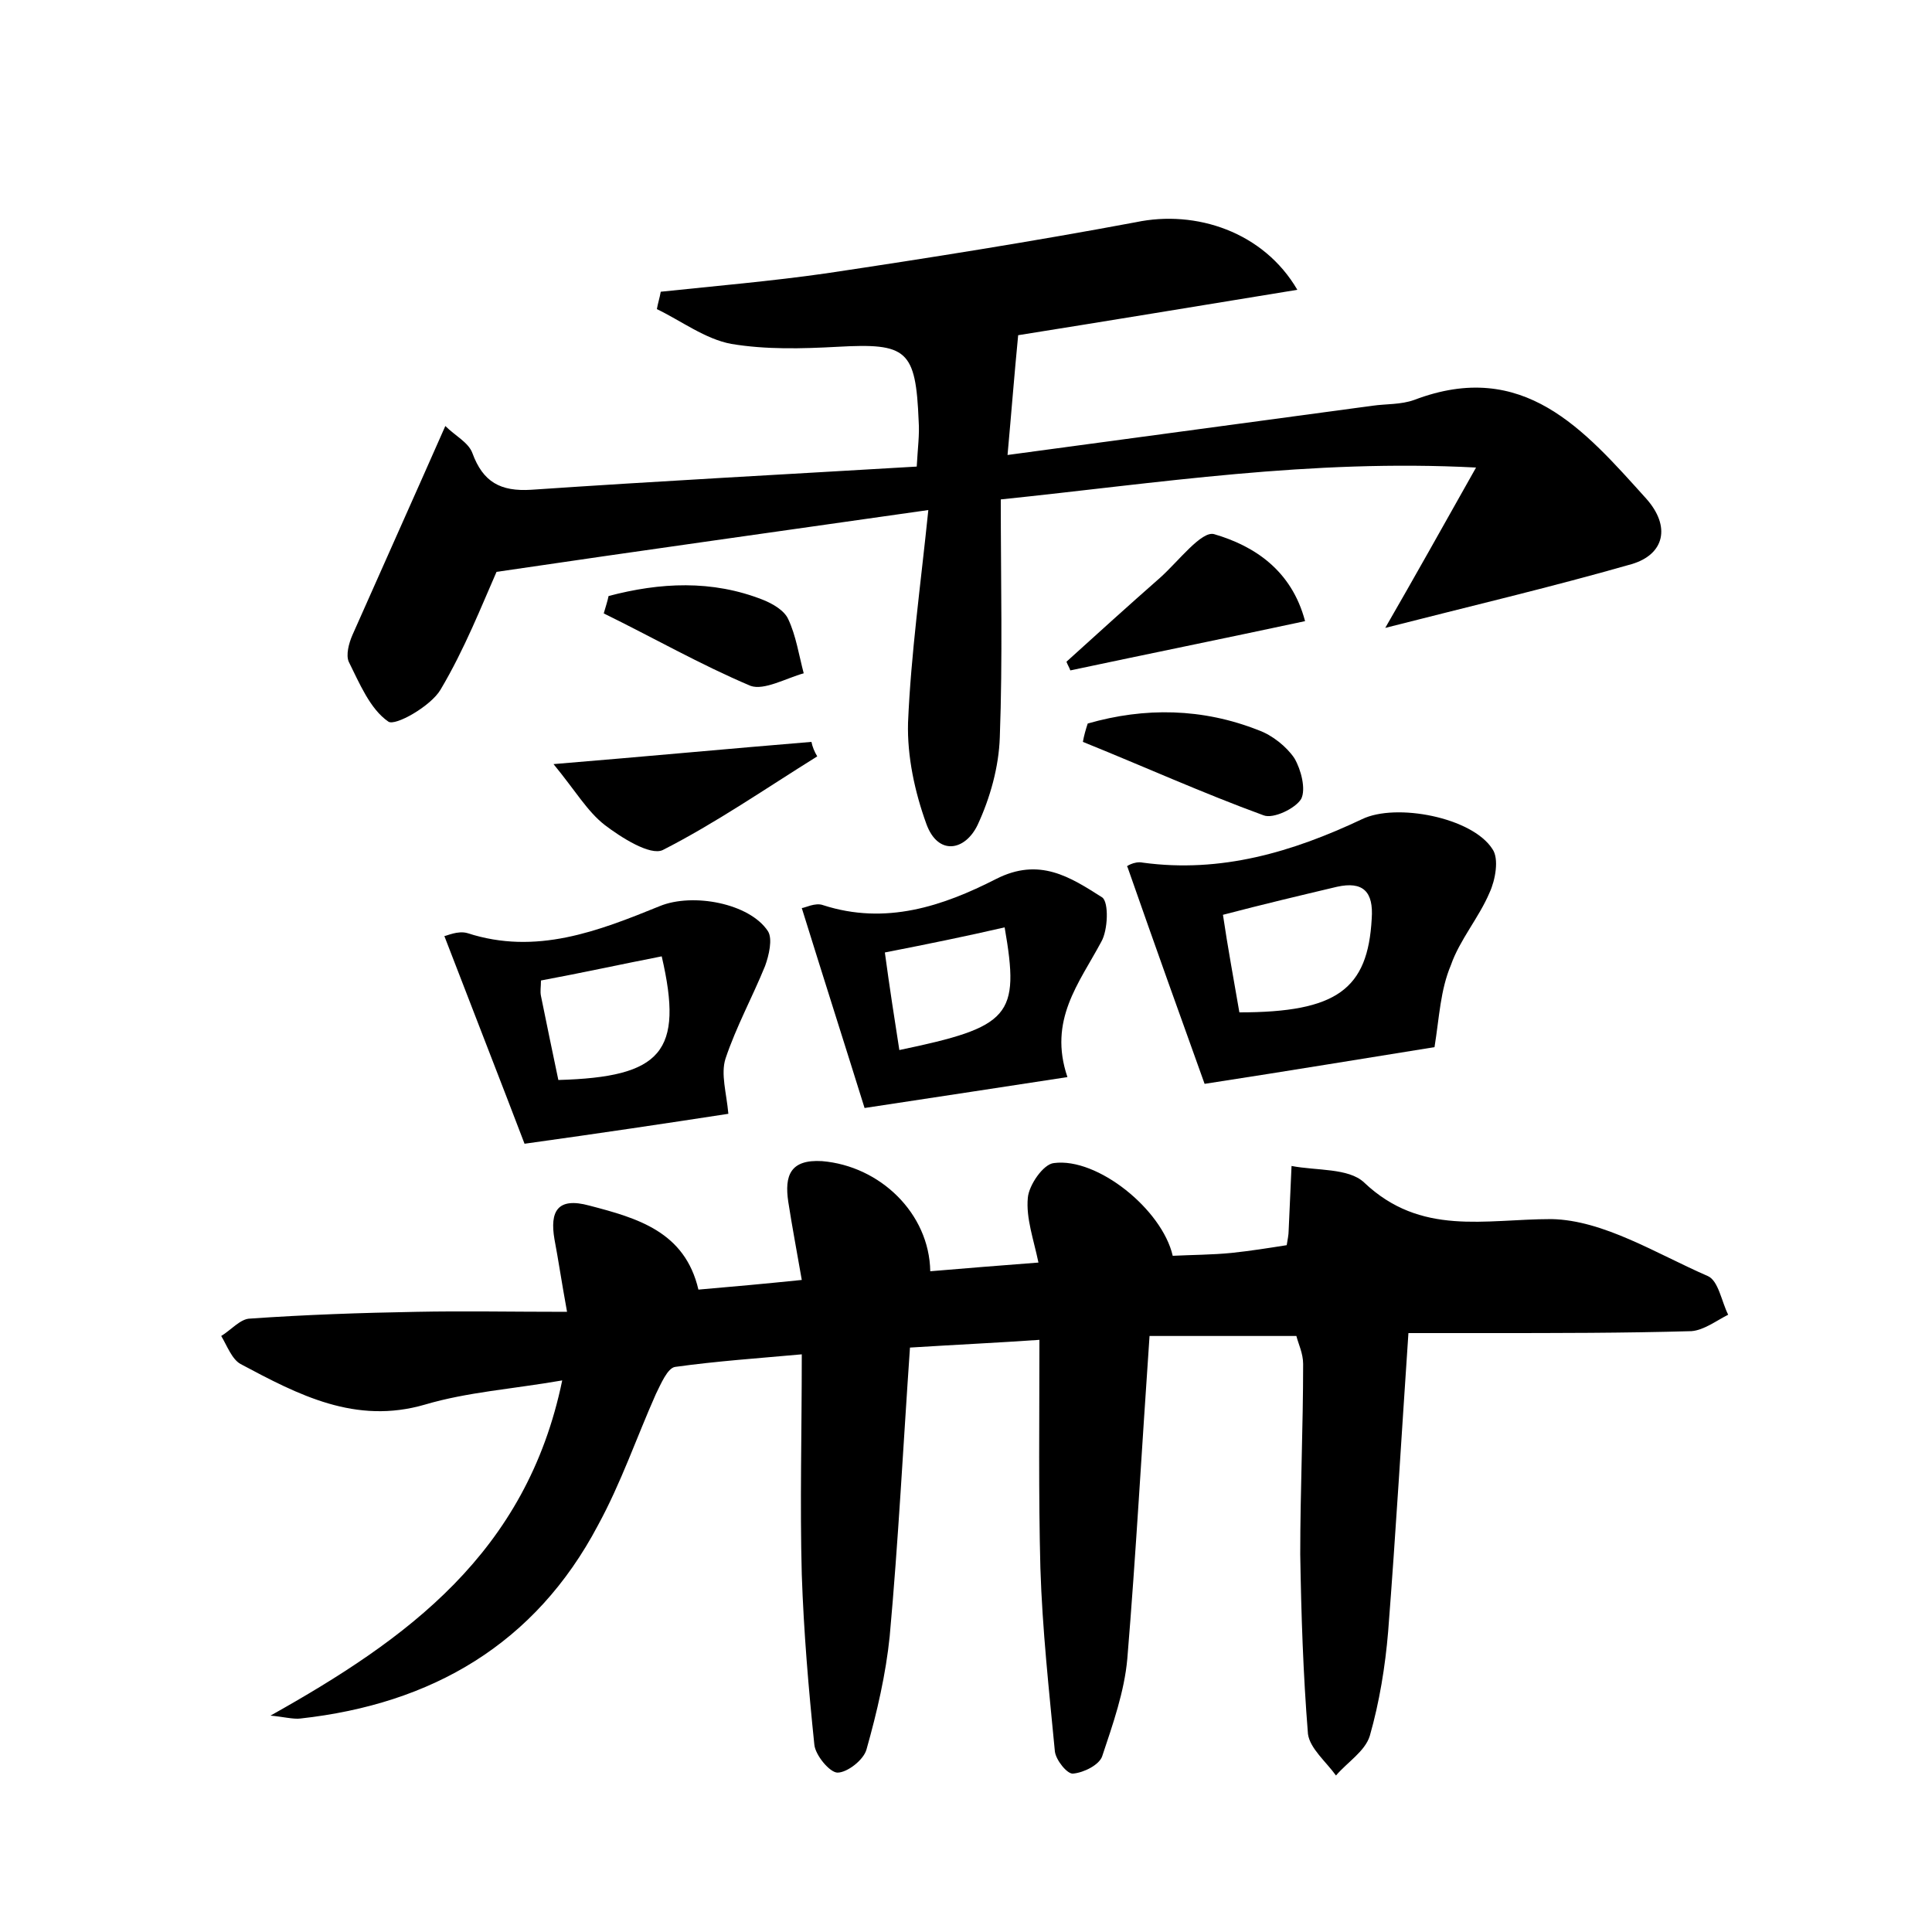 <?xml version="1.0" encoding="utf-8"?>
<!-- Generator: Adobe Illustrator 22.0.0, SVG Export Plug-In . SVG Version: 6.00 Build 0)  -->
<svg version="1.1" id="图层_1" xmlns="http://www.w3.org/2000/svg" xmlns:xlink="http://www.w3.org/1999/xlink" x="0px" y="0px"
	 viewBox="0 0 200 200" style="enable-background:new 0 0 200 200;" xml:space="preserve">
<style type="text/css">
	.st0{fill:#FFFFFF;}
</style>
<g>
	
	<path d="M28,177.6c14.1-7.9,26.5-16.8,30.2-34.7c-5.2,0.9-9.8,1.2-14.2,2.5c-7.2,2.1-13.1-1-19.1-4.2c-0.9-0.5-1.4-1.9-2-2.9
		c1-0.6,2-1.8,3-1.8c5.7-0.4,11.5-0.6,17.2-0.7c4.9-0.1,9.9,0,15.6,0c-0.6-3.3-0.9-5.4-1.3-7.5c-0.5-2.9,0.3-4.4,3.6-3.5
		c5,1.3,9.9,2.7,11.3,8.7c3.5-0.3,6.8-0.6,10.7-1c-0.5-2.9-1-5.5-1.4-8.1c-0.4-2.7,0.2-4.4,3.5-4.2c6,0.5,11.1,5.4,11.2,11.4
		c3.6-0.3,7.2-0.6,11.2-0.9c-0.5-2.4-1.3-4.6-1.1-6.7c0.1-1.3,1.6-3.5,2.7-3.6c4.5-0.6,11.2,4.8,12.3,9.6c2-0.1,4.1-0.1,6.1-0.3
		c1.9-0.2,3.8-0.5,5.7-0.8c0.1-0.6,0.2-1.1,0.2-1.5c0.1-2.2,0.2-4.5,0.3-6.7c2.6,0.5,5.9,0.2,7.5,1.7c5.9,5.6,12.5,3.8,19.4,3.8
		c5.4,0.1,10.9,3.6,16.2,5.9c1.1,0.5,1.4,2.6,2.1,4c-1.2,0.6-2.5,1.6-3.8,1.7c-7,0.2-14,0.2-21.1,0.2c-2.5,0-5.1,0-8.2,0
		c-0.7,10.3-1.3,20.6-2.1,30.9c-0.3,3.6-0.9,7.3-1.9,10.8c-0.5,1.6-2.3,2.7-3.5,4.1c-1-1.4-2.7-2.8-2.9-4.3
		c-0.5-6.2-0.7-12.4-0.8-18.6c0-6.6,0.3-13.1,0.3-19.7c0-1.1-0.5-2.1-0.7-2.9c-5.2,0-10.1,0-15.2,0c-0.8,11.5-1.4,22.5-2.3,33.4
		c-0.3,3.4-1.5,6.8-2.6,10.1c-0.3,0.9-1.9,1.7-3,1.8c-0.6,0.1-1.8-1.4-1.9-2.3c-0.6-6.3-1.3-12.6-1.5-19c-0.2-7.6-0.1-15.3-0.1-23.6
		c-4.3,0.3-8.6,0.5-13.4,0.8c-0.7,10.1-1.2,20-2.1,29.9c-0.4,3.9-1.3,7.8-2.4,11.7c-0.3,1.1-2,2.4-3,2.4c-0.8,0-2.3-1.8-2.4-2.9
		c-0.6-5.8-1.1-11.7-1.3-17.6c-0.2-7.3,0-14.7,0-22.8c-4.4,0.4-8.8,0.7-13.1,1.3c-0.8,0.1-1.5,1.8-2,2.8c-2,4.5-3.6,9.2-6,13.6
		c-6.5,12.3-17.2,18.5-30.8,20C30.4,178,29.2,177.7,28,177.6z"/>
	<path d="M134.3,30c-10.4,1.7-20.1,3.3-28.9,4.7c-0.4,4.1-0.7,8-1.1,12.4c12.6-1.7,25.2-3.4,37.8-5.1c1.4-0.2,2.9-0.1,4.3-0.6
		c11.3-4.3,17.6,3.1,24,10.2c2.6,2.9,1.9,5.8-1.5,6.8c-8.4,2.4-16.9,4.4-25.5,6.6c3-5.2,5.8-10.2,9.4-16.6
		c-17.2-0.9-32.8,1.6-49.2,3.3c0,8.4,0.2,16.5-0.1,24.6c-0.1,3.1-1,6.3-2.3,9.1c-1.3,2.7-4.1,3.2-5.3-0.1c-1.2-3.3-2-7-1.9-10.5
		c0.3-7.1,1.3-14.2,2.1-22c-15.4,2.2-29.8,4.2-44.7,6.4c-1.5,3.4-3.3,8-5.8,12.2c-1,1.7-4.7,3.8-5.4,3.3c-1.9-1.3-3-4-4.1-6.2
		c-0.3-0.7,0-1.9,0.4-2.8c3.1-7,6.2-13.9,9.6-21.6c1,1,2.4,1.7,2.8,2.8c1.1,3,2.9,4,6.1,3.8c13.2-0.9,26.4-1.6,39.9-2.4
		c0.1-1.9,0.3-3.3,0.2-4.7c-0.3-7.4-1.2-8.1-8.4-7.7c-3.7,0.2-7.4,0.3-11-0.3c-2.7-0.5-5.2-2.4-7.7-3.6c0.1-0.6,0.3-1.2,0.4-1.8
		c5.7-0.6,11.5-1.1,17.1-1.9c10.7-1.6,21.4-3.3,32.1-5.3C123.8,21.7,130.8,24,134.3,30z"/>
	<path d="M148.5,108.4c-6.9,1.1-14.7,2.4-23.8,3.8c-2.3-6.4-5.1-14.2-8-22.5c-0.3,0.1,0.7-0.6,1.6-0.4c8.1,1.1,15.5-1.1,22.7-4.5
		c3.5-1.7,11.4-0.2,13.5,3.1c0.7,1,0.3,3.2-0.3,4.5c-1.1,2.6-3.1,4.9-4,7.5C149.1,102.5,149,105.3,148.5,108.4z M128.3,104.8
		c10.1,0,13.3-2.4,13.7-9.7c0.2-2.8-0.9-3.9-3.6-3.3c-3.8,0.9-7.6,1.8-11.8,2.9C127.1,98.1,127.7,101.3,128.3,104.8z"/>
	<path d="M75.4,115.3c-6.5,1-13.2,2-21.1,3.1c-2.4-6.3-5.3-13.7-8.3-21.5c0.2,0,1.4-0.6,2.4-0.3c7.1,2.3,13.5-0.2,19.9-2.8
		c3.4-1.4,9.3-0.3,11.2,2.6c0.5,0.8,0.1,2.5-0.3,3.6c-1.3,3.2-3,6.3-4.1,9.6C74.6,111.2,75.2,113.1,75.4,115.3z M68.5,99
		c-4.1,0.8-8.2,1.7-12.5,2.5c0,0.7-0.1,1.1,0,1.6c0.6,2.9,1.2,5.9,1.8,8.7C68.5,111.5,70.8,108.9,68.5,99z"/>
	<path d="M83,94c0.3,0,1.4-0.6,2.2-0.3c6.5,2.1,12.4,0.1,17.9-2.7c4.5-2.3,7.7-0.2,11,1.9c0.7,0.5,0.6,3.4-0.1,4.6
		c-2.3,4.3-5.5,8.1-3.5,14c-6.5,1-13.1,2-21,3.2C87.6,108.6,85.3,101.4,83,94z M91.6,98.6c0.5,3.7,1,6.9,1.5,10.1
		c11.5-2.4,12.5-3.5,10.9-12.7C100.1,96.9,96.2,97.7,91.6,98.6z"/>
	<path d="M84.6,78.3c-5.3,3.3-10.5,6.9-16,9.7c-1.3,0.6-4.3-1.3-6-2.6c-1.8-1.4-3-3.5-5.3-6.3c9.7-0.8,18.2-1.6,26.7-2.3
		C84.1,77.3,84.3,77.8,84.6,78.3z"/>
	<path d="M135.1,64.3c-8.4,1.8-16.3,3.4-24.3,5.1c-0.1-0.3-0.3-0.6-0.4-0.9c3.2-2.9,6.4-5.8,9.7-8.7c1.9-1.7,4.3-4.9,5.6-4.5
		C129.8,56.5,133.7,59,135.1,64.3z"/>
	<path d="M112.6,74.9c5.9-1.7,11.9-1.6,17.7,0.7c1.4,0.5,2.9,1.7,3.7,2.9c0.7,1.2,1.2,3.2,0.7,4.2c-0.6,1-2.9,2.1-3.9,1.7
		c-6.3-2.3-12.5-5.1-18.7-7.6C112.2,76.2,112.4,75.5,112.6,74.9z"/>
	<path d="M63,61.7c5.3-1.4,10.7-1.7,16,0.4c1,0.4,2.2,1.1,2.6,2c0.8,1.7,1.1,3.7,1.6,5.6c-1.8,0.5-4.1,1.8-5.5,1.3
		c-5.2-2.2-10.1-5-15.2-7.5C62.7,62.8,62.9,62.2,63,61.7z"/>
	
	
	
</g>
</svg>
